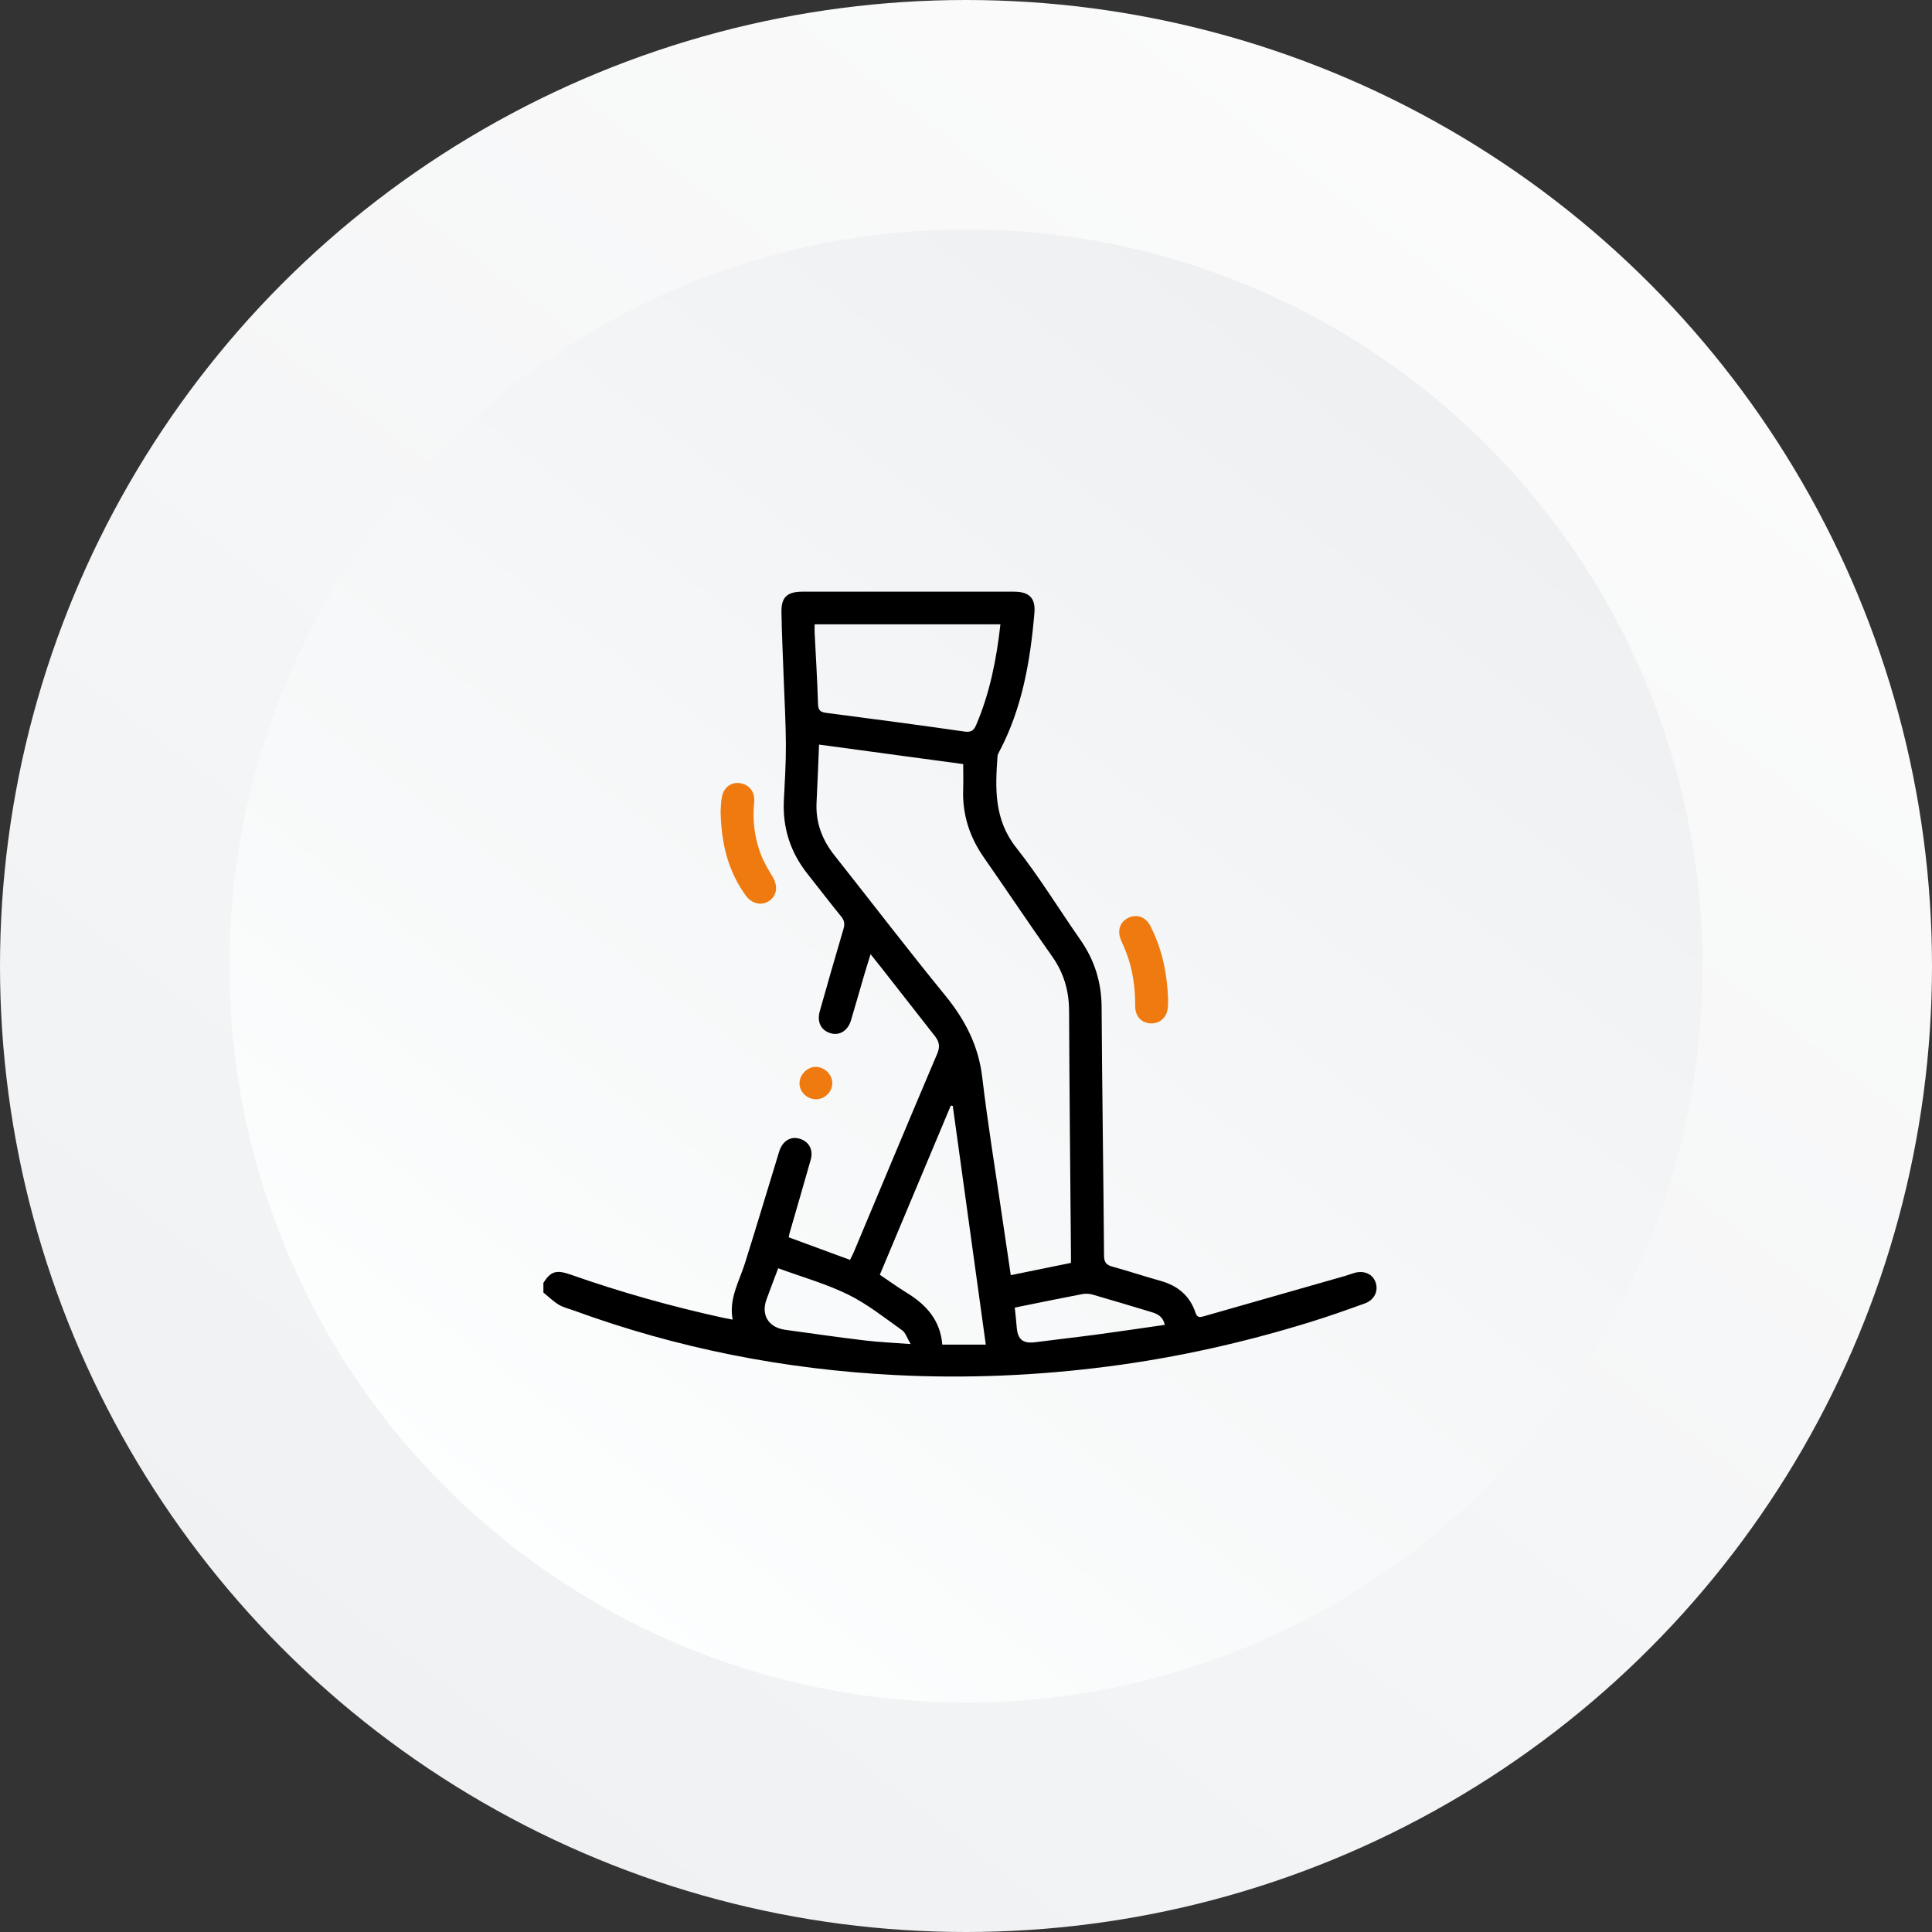 <svg width="160" height="160" viewBox="0 0 160 160" fill="none" xmlns="http://www.w3.org/2000/svg">
<rect x="0" y="0" width="160" height="160" fill="#333333" stroke="none"/>
<circle cx="80" cy="80" r="80" fill="url(#paint0_linear_888_4)"/>
<circle cx="80" cy="80" r="61" fill="url(#paint1_linear_888_4)"/>
<g clip-path="url(#clip0_888_4)">
<path d="M59.676 67.185C59.726 69.817 60.284 72.118 61.748 74.148C62.254 74.849 63.046 75.034 63.681 74.62C64.344 74.187 64.45 73.385 63.989 72.615C63.647 72.043 63.292 71.468 63.049 70.853C62.482 69.424 62.307 67.93 62.459 66.397C62.538 65.593 62.059 64.98 61.296 64.856C60.585 64.742 59.949 65.183 59.791 65.963C59.699 66.416 59.701 66.89 59.676 67.183V67.185ZM96.74 82.746C96.661 80.593 96.24 78.563 95.264 76.673C94.88 75.93 94.148 75.683 93.46 76.003C92.746 76.335 92.499 77.073 92.839 77.865C92.98 78.192 93.129 78.513 93.259 78.844C93.82 80.293 94.015 81.803 94.015 83.349C94.015 84.158 94.515 84.692 95.246 84.753C95.948 84.81 96.555 84.358 96.69 83.636C96.745 83.334 96.726 83.016 96.74 82.748V82.746ZM68.927 89.713C68.937 88.995 68.273 88.341 67.546 88.352C66.849 88.362 66.223 88.991 66.21 89.692C66.198 90.398 66.795 91.007 67.524 91.034C68.277 91.061 68.916 90.46 68.927 89.713Z" fill="white"/>
<path d="M45 106.242C45.612 105.284 46.057 105.134 47.279 105.564C51.399 107.017 55.597 108.191 59.865 109.129C60.103 109.181 60.344 109.222 60.675 109.286C60.348 107.558 61.212 106.14 61.691 104.623C62.659 101.549 63.579 98.46 64.524 95.379C64.79 94.514 65.437 94.096 66.169 94.289C66.979 94.504 67.379 95.201 67.138 96.051C66.569 98.063 65.982 100.068 65.402 102.076C65.372 102.182 65.356 102.291 65.318 102.468C66.996 103.086 68.67 103.702 70.394 104.337C70.504 104.113 70.619 103.908 70.709 103.692C73.008 98.213 75.292 92.728 77.618 87.26C77.868 86.674 77.78 86.261 77.429 85.812C75.994 83.985 74.565 82.153 73.132 80.323C72.817 79.921 72.497 79.523 72.099 79.021C71.897 79.673 71.719 80.229 71.555 80.79C71.192 82.026 70.846 83.27 70.473 84.505C70.216 85.355 69.539 85.775 68.814 85.575C67.995 85.348 67.635 84.644 67.894 83.729C68.538 81.462 69.181 79.194 69.852 76.936C69.973 76.528 69.937 76.239 69.663 75.903C68.718 74.743 67.811 73.551 66.88 72.379C65.462 70.59 64.803 68.568 64.916 66.29C64.994 64.755 65.091 63.216 65.084 61.679C65.077 59.857 64.969 58.034 64.904 56.212C64.839 54.364 64.744 52.517 64.717 50.669C64.699 49.445 65.206 49 66.457 49C72.295 49 78.135 49 83.972 49C85.229 49 85.771 49.525 85.666 50.755C85.326 54.745 84.655 58.656 82.75 62.257C82.689 62.373 82.619 62.501 82.61 62.628C82.419 65.287 82.313 67.857 84.154 70.192C86.073 72.624 87.695 75.286 89.472 77.831C90.645 79.512 91.218 81.342 91.23 83.4C91.272 90.265 91.38 97.13 91.432 103.995C91.436 104.557 91.63 104.762 92.138 104.901C93.475 105.269 94.793 105.707 96.127 106.081C97.549 106.479 98.548 107.323 99.009 108.722C99.147 109.143 99.387 109.095 99.677 109.013C103.59 107.898 107.503 106.779 111.417 105.661C111.674 105.588 111.923 105.482 112.182 105.412C113.003 105.194 113.694 105.518 113.93 106.224C114.162 106.919 113.816 107.658 113.042 107.939C111.55 108.48 110.051 109.008 108.535 109.478C103.072 111.17 97.504 112.419 91.83 113.157C85.965 113.92 80.077 114.177 74.162 113.877C65.008 113.414 56.123 111.675 47.52 108.53C47.101 108.377 46.645 108.277 46.271 108.048C45.814 107.769 45.421 107.383 45.002 107.042C45.002 106.774 45.002 106.508 45.002 106.24L45 106.242ZM67.831 61.663C67.759 63.336 67.703 64.892 67.624 66.447C67.539 68.105 68.077 69.538 69.103 70.833C72.167 74.704 75.166 78.626 78.288 82.451C79.927 84.462 81.036 86.6 81.344 89.211C81.8 93.076 82.433 96.92 82.993 100.77C83.225 102.369 83.465 103.967 83.708 105.604C85.393 105.261 87.011 104.93 88.692 104.587C88.692 104.299 88.694 104.037 88.692 103.776C88.636 97.091 88.564 90.406 88.537 83.72C88.53 82.058 88.107 80.586 87.141 79.217C85.223 76.501 83.376 73.735 81.476 71.007C80.289 69.302 79.69 67.438 79.766 65.362C79.789 64.699 79.769 64.034 79.769 63.279C75.856 62.75 71.894 62.212 67.829 61.663H67.831ZM82.853 51.702H67.464C67.464 51.952 67.455 52.168 67.464 52.384C67.561 54.364 67.687 56.344 67.746 58.325C67.762 58.869 67.986 58.98 68.459 59.042C72.259 59.535 76.059 60.035 79.85 60.582C80.421 60.664 80.642 60.507 80.847 60.028C81.976 57.38 82.527 54.598 82.851 51.703L82.853 51.702ZM78.036 111.354H81.639C80.721 104.719 79.814 98.153 78.905 91.588C78.851 91.579 78.797 91.568 78.741 91.559C76.788 96.214 74.835 100.868 72.864 105.57C73.629 106.084 74.351 106.61 75.11 107.074C76.741 108.069 77.884 109.379 78.036 111.355V111.354ZM64.448 105.032C64.112 105.925 63.781 106.772 63.474 107.628C63.014 108.916 63.653 109.939 65.037 110.13C67.235 110.432 69.429 110.748 71.633 111.012C72.819 111.155 74.018 111.202 75.415 111.307C75.118 110.812 74.997 110.369 74.707 110.164C73.251 109.131 71.832 107.994 70.241 107.212C68.427 106.32 66.443 105.764 64.45 105.032H64.448ZM84.039 108.289C84.097 108.863 84.158 109.369 84.196 109.874C84.275 110.946 84.71 111.293 85.762 111.154C87.447 110.932 89.137 110.748 90.822 110.523C92.696 110.271 94.566 109.99 96.463 109.719C96.319 109.045 95.88 108.816 95.367 108.663C93.742 108.178 92.12 107.682 90.489 107.214C90.222 107.137 89.913 107.117 89.643 107.169C87.803 107.521 85.967 107.9 84.039 108.289Z" fill="black"/>
<path d="M59.676 67.185C59.701 66.892 59.699 66.418 59.791 65.964C59.948 65.185 60.585 64.744 61.296 64.858C62.059 64.981 62.538 65.593 62.459 66.398C62.307 67.932 62.482 69.425 63.049 70.855C63.294 71.469 63.647 72.045 63.989 72.617C64.45 73.387 64.344 74.189 63.681 74.621C63.046 75.036 62.254 74.85 61.748 74.15C60.282 72.12 59.724 69.819 59.676 67.186V67.185Z" fill="#EF7B10"/>
<path d="M96.739 82.746C96.726 83.016 96.746 83.332 96.688 83.634C96.553 84.356 95.947 84.808 95.244 84.751C94.514 84.692 94.013 84.158 94.013 83.347C94.013 81.801 93.819 80.291 93.257 78.842C93.129 78.511 92.978 78.19 92.838 77.863C92.499 77.071 92.744 76.335 93.459 76.001C94.146 75.681 94.879 75.928 95.262 76.671C96.236 78.562 96.659 80.591 96.739 82.745V82.746Z" fill="#EF7B10"/>
<path d="M68.927 89.713C68.917 90.46 68.278 91.061 67.525 91.034C66.794 91.007 66.198 90.399 66.211 89.692C66.224 88.991 66.85 88.362 67.547 88.352C68.274 88.341 68.938 88.995 68.927 89.713Z" fill="#EF7B10"/>
</g>
<defs>
<linearGradient id="paint0_linear_888_4" x1="130.11" y1="21.099" x2="33.407" y2="146.813" gradientUnits="userSpaceOnUse">
<stop stop-color="#FBFBFB"/>
<stop offset="1" stop-color="#EFF1F3"/>
</linearGradient>
<linearGradient id="paint1_linear_888_4" x1="118.209" y1="35.088" x2="44.472" y2="130.945" gradientUnits="userSpaceOnUse">
<stop stop-color="#EEF0F2"/>
<stop offset="1" stop-color="#FDFEFE"/>
</linearGradient>
<clipPath id="clip0_888_4">
<rect width="69" height="65" fill="white" transform="translate(45 49)"/>
</clipPath>
</defs>
</svg>
